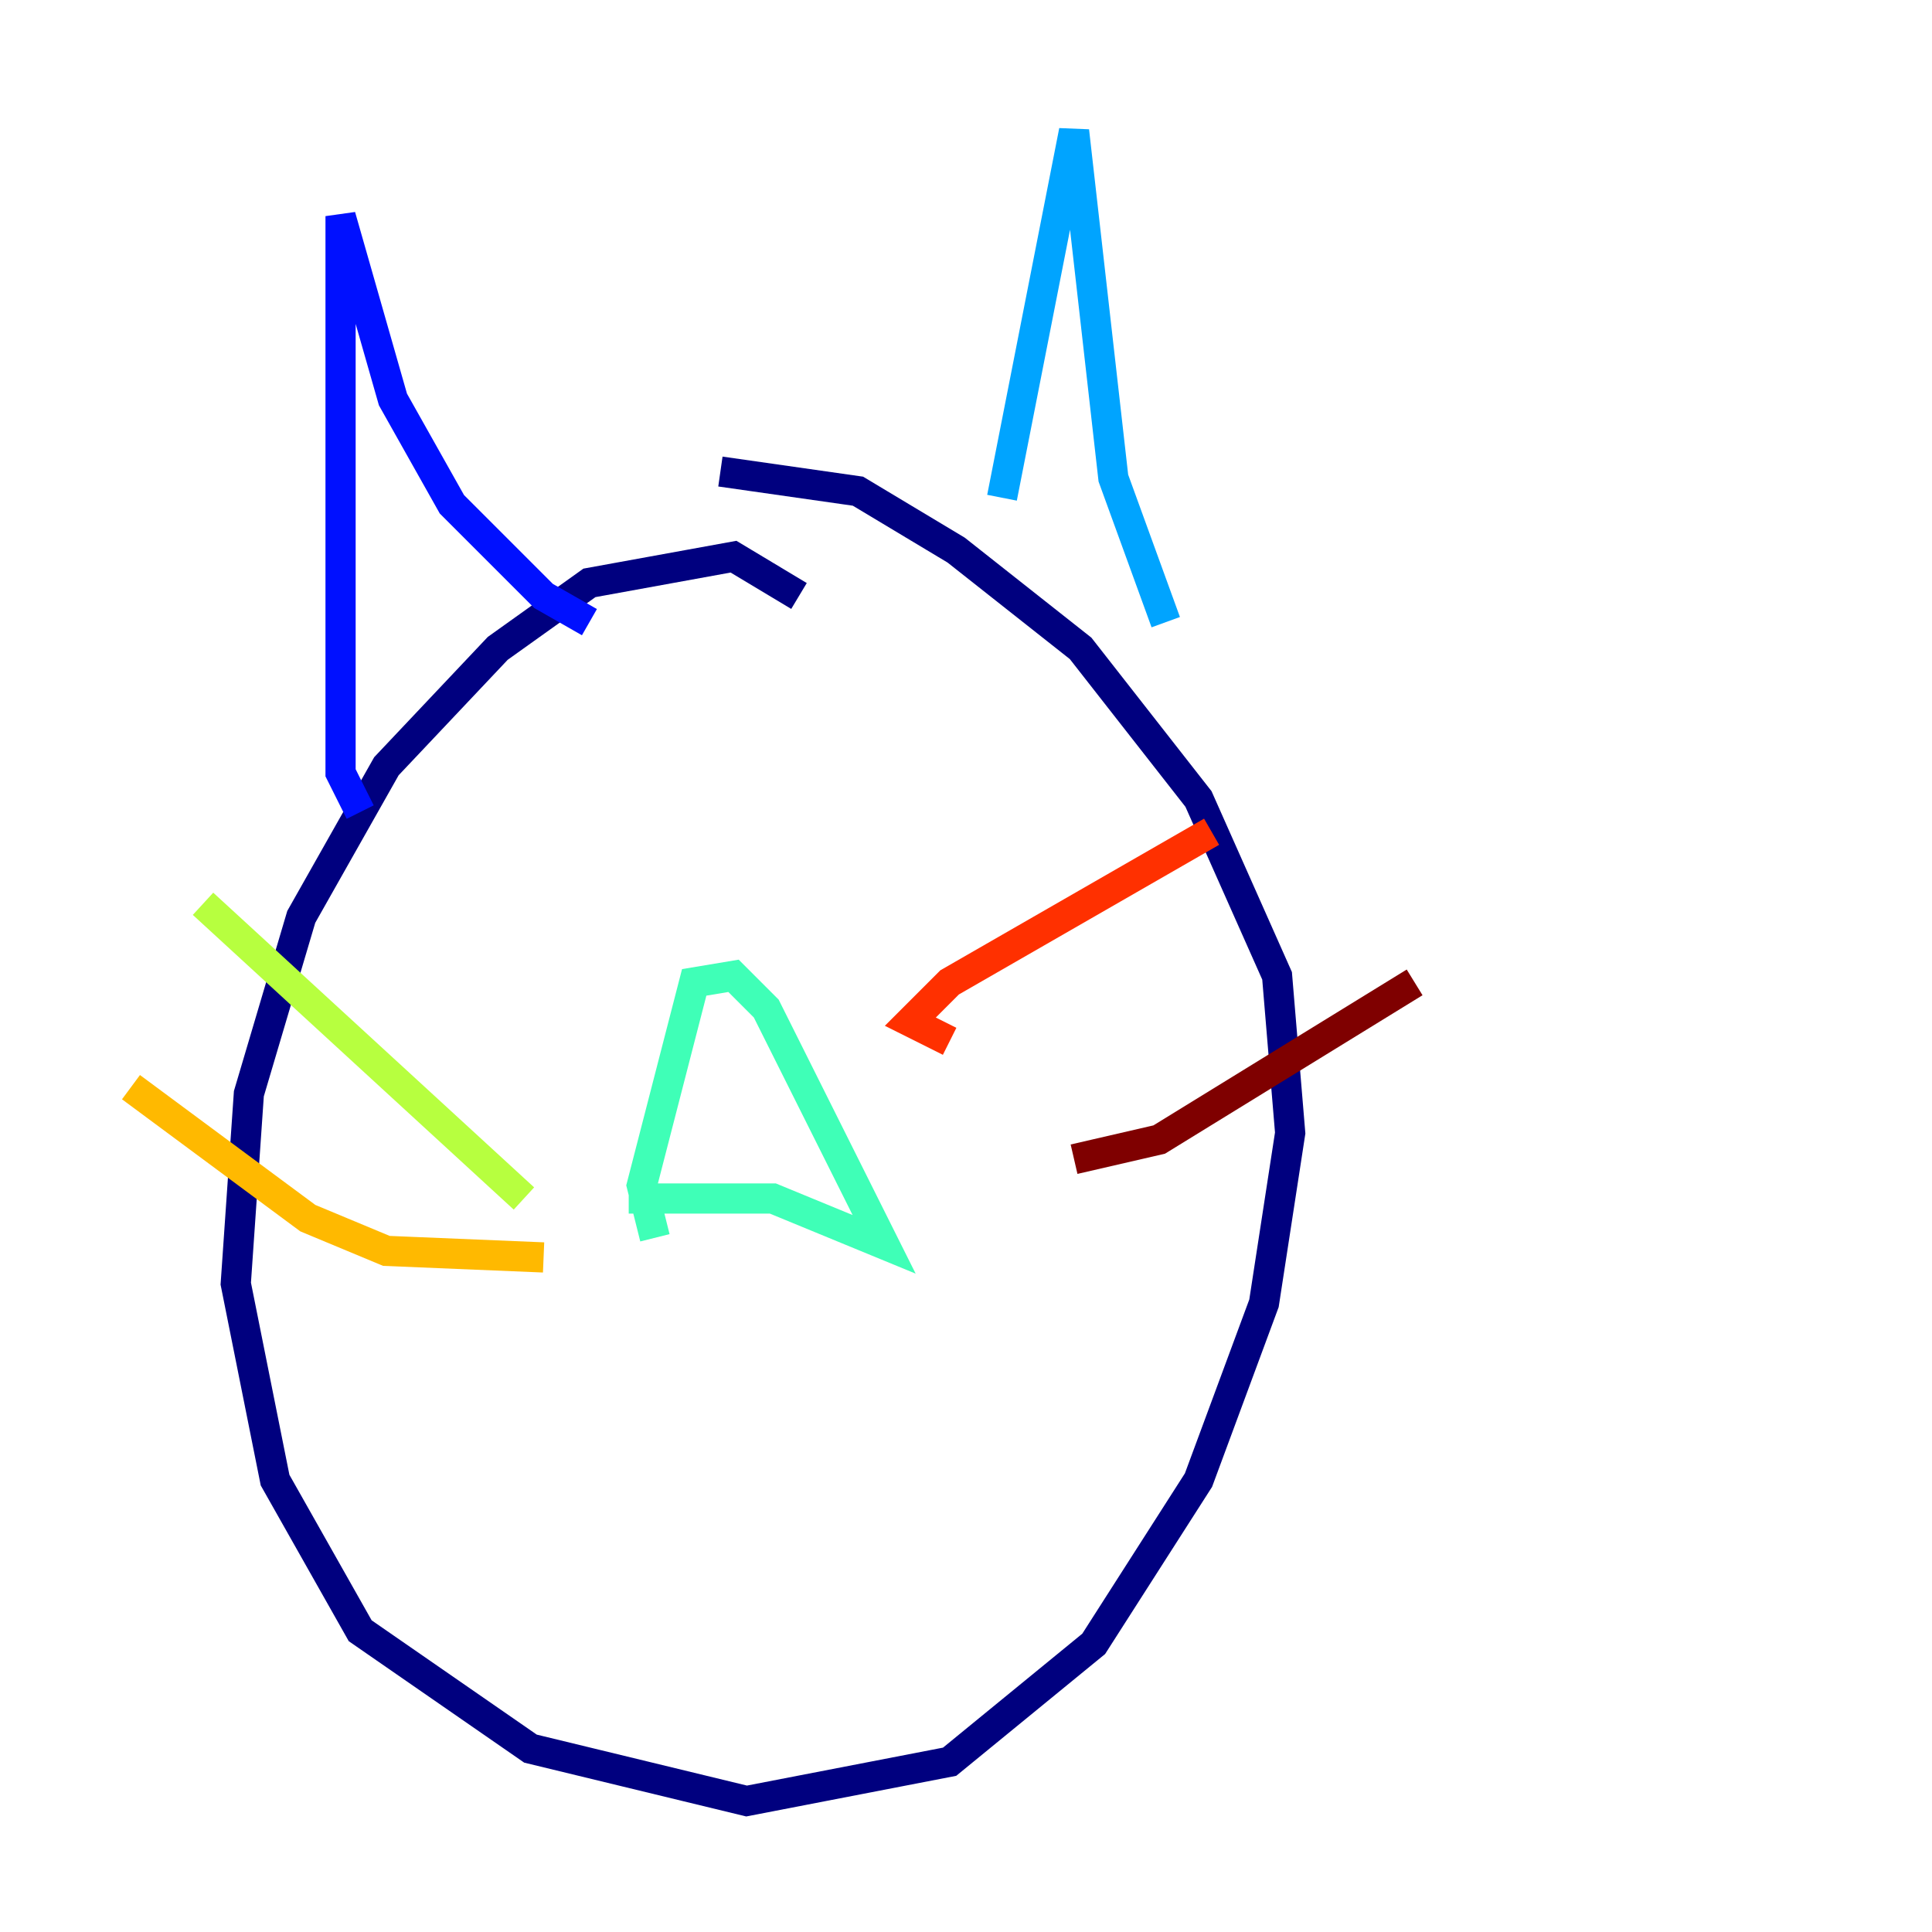 <?xml version="1.0" encoding="utf-8" ?>
<svg baseProfile="tiny" height="128" version="1.2" viewBox="0,0,128,128" width="128" xmlns="http://www.w3.org/2000/svg" xmlns:ev="http://www.w3.org/2001/xml-events" xmlns:xlink="http://www.w3.org/1999/xlink"><defs /><polyline fill="none" points="52.936,39.485 48.597,36.881 39.051,38.617 32.976,42.956 25.6,50.766 19.959,60.746 16.488,72.461 15.62,85.044 18.224,98.061 23.864,108.041 35.146,115.851 49.464,119.322 62.915,116.719 72.461,108.909 79.403,98.061 83.742,86.346 85.478,75.064 84.61,64.651 79.403,52.936 71.593,42.956 63.349,36.447 56.841,32.542 47.729,31.241" stroke="#00007f" stroke-width="2" /><polyline fill="none" points="23.864,53.803 22.563,51.2 22.563,14.319 26.034,26.468 29.939,33.41 36.014,39.485 39.051,41.22" stroke="#0010ff" stroke-width="2" /><polyline fill="none" points="66.386,32.976 71.159,8.678 73.763,31.675 77.234,41.22" stroke="#00a4ff" stroke-width="2" /><polyline fill="none" points="43.39,82.007 42.522,78.536 45.993,65.085 48.597,64.651 50.766,66.82 58.576,82.441 51.2,79.403 41.654,79.403" stroke="#3fffb7" stroke-width="2" /><polyline fill="none" points="34.712,79.403 13.451,59.878" stroke="#b7ff3f" stroke-width="2" /><polyline fill="none" points="36.014,83.308 25.6,82.875 20.393,80.705 8.678,72.027" stroke="#ffb900" stroke-width="2" /><polyline fill="none" points="62.915,68.99 60.312,67.688 62.915,65.085 80.271,55.105" stroke="#ff3000" stroke-width="2" /><polyline fill="none" points="71.159,76.8 76.8,75.498 93.722,65.085" stroke="#7f0000" stroke-width="2" /></svg>